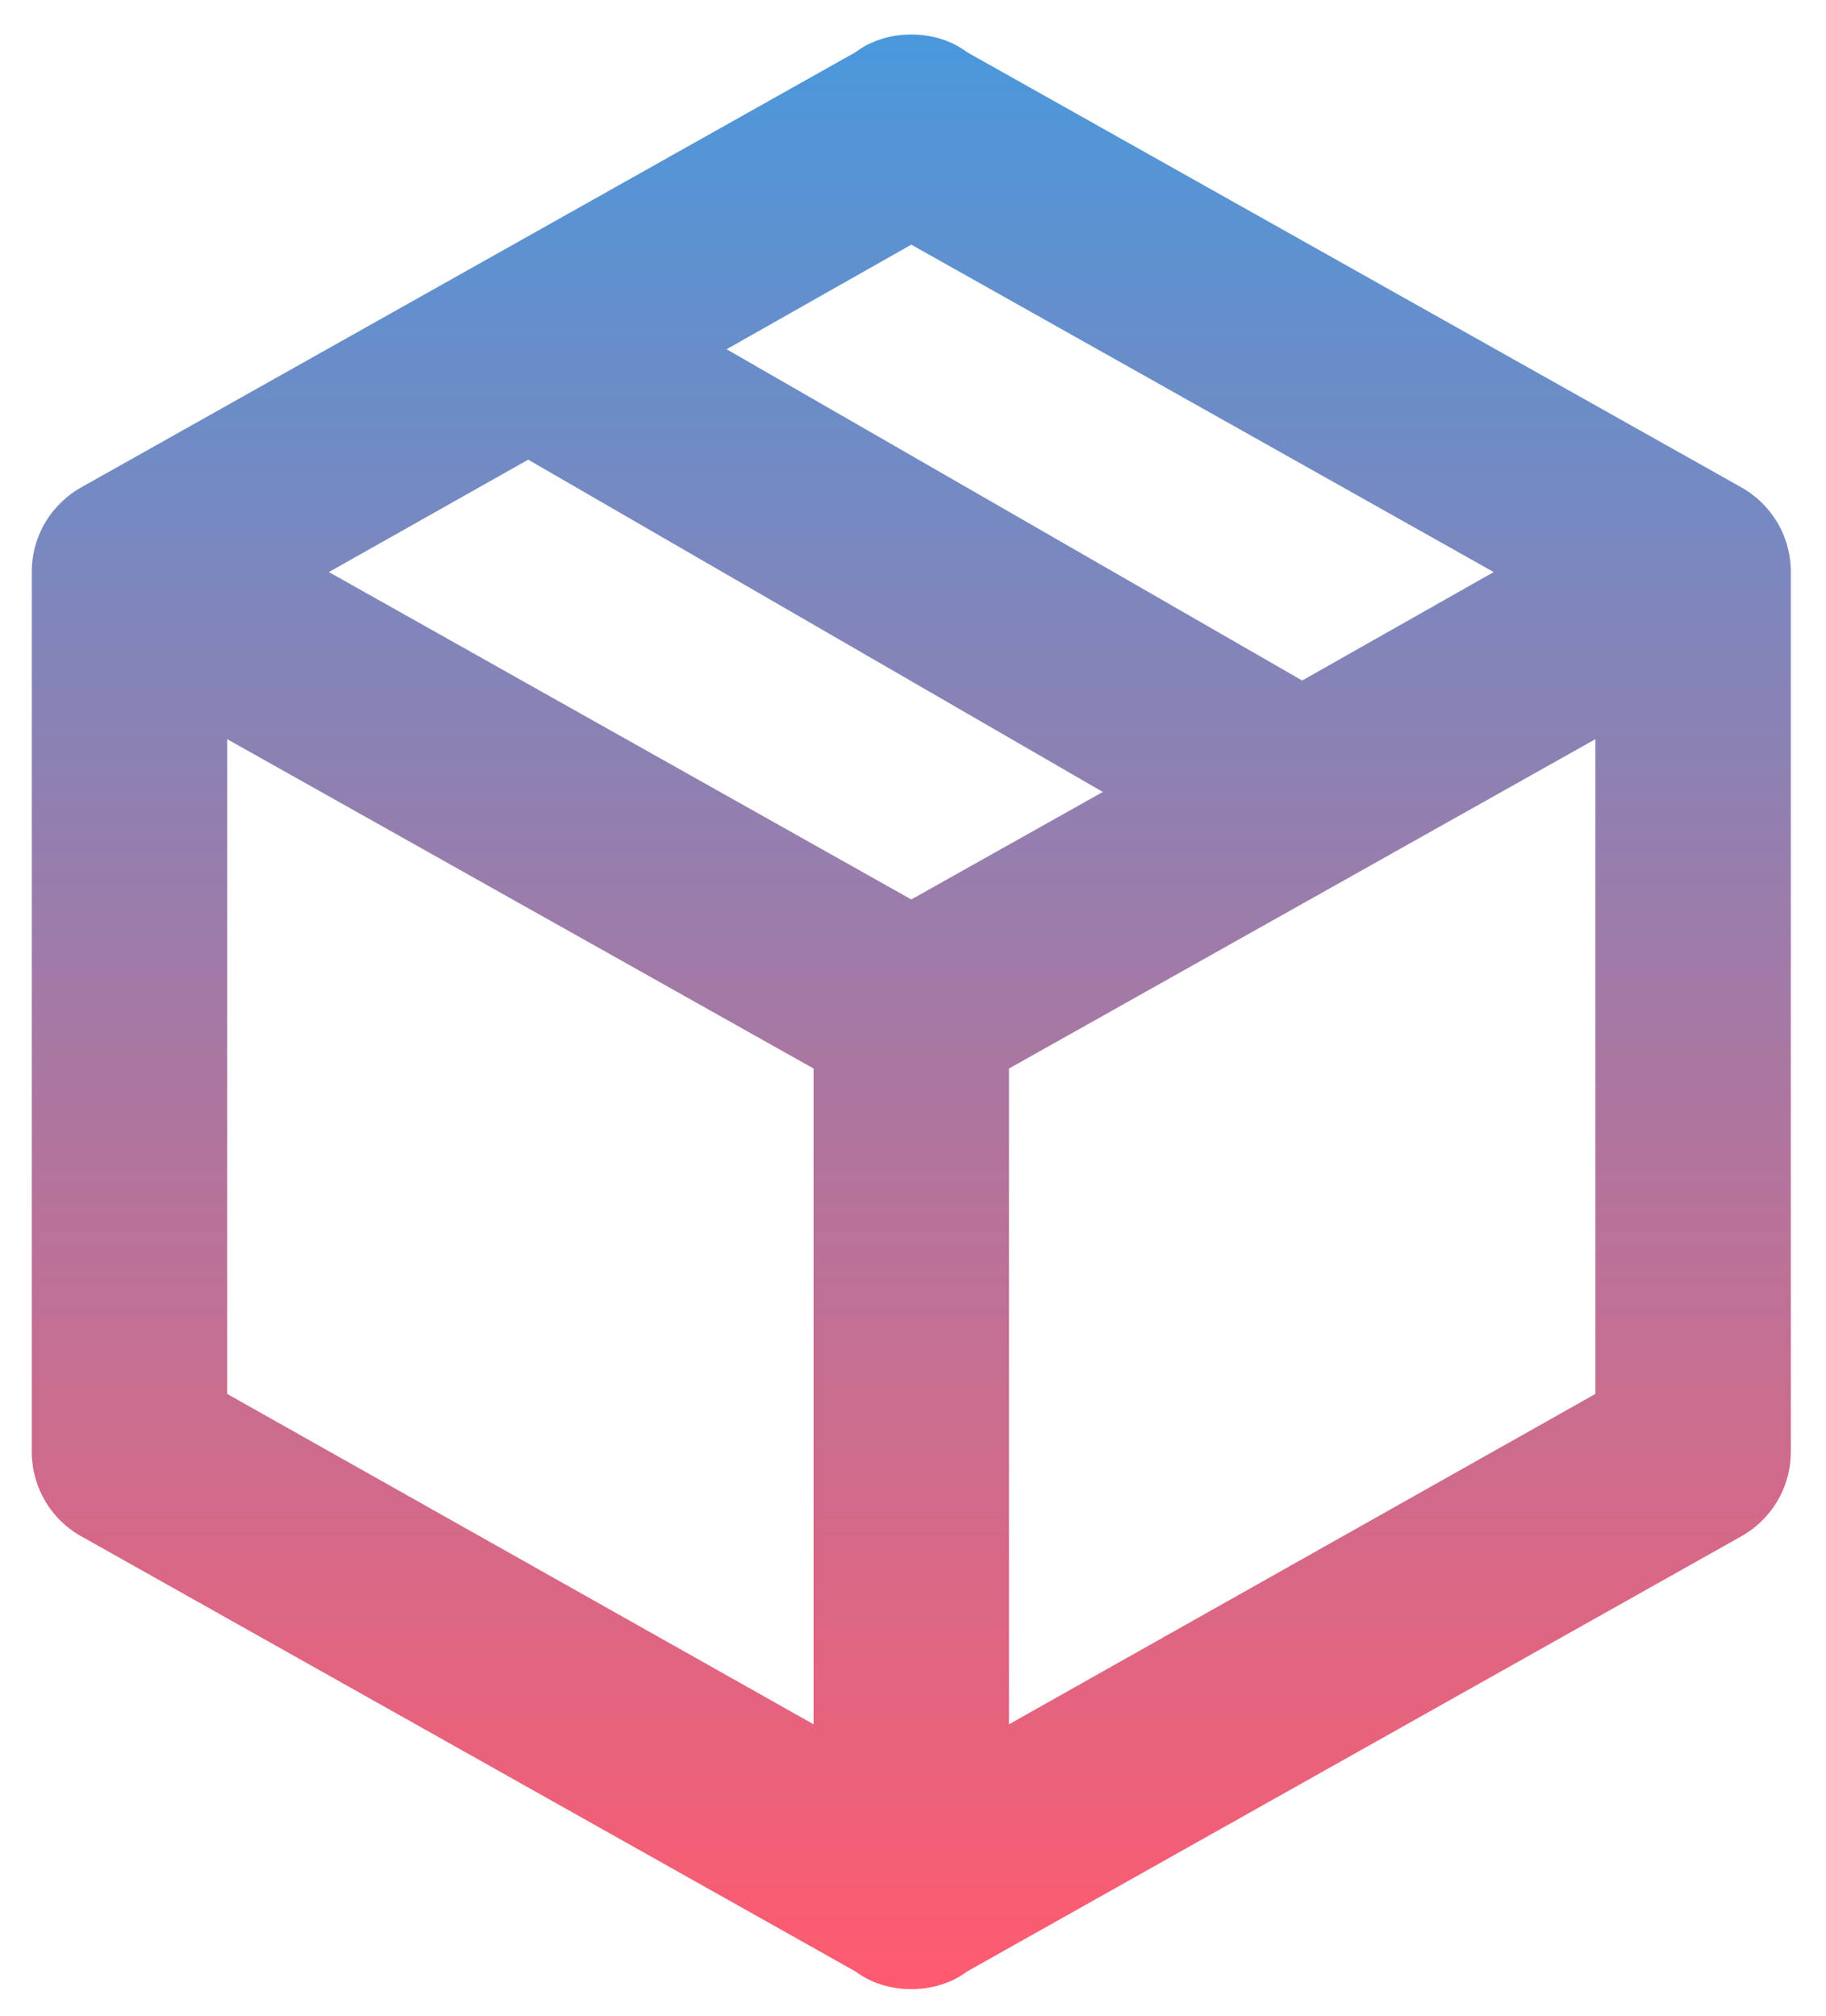 <svg width="48" height="53" viewBox="0 0 48 53" fill="none" xmlns="http://www.w3.org/2000/svg">
<path d="M47.075 38.157C47.075 39.133 46.535 39.98 45.713 40.417L25.419 51.823C25.008 52.131 24.494 52.285 23.955 52.285C23.415 52.285 22.902 52.131 22.491 51.823L2.197 40.417C1.785 40.201 1.44 39.876 1.2 39.477C0.96 39.078 0.834 38.622 0.835 38.157V15.037C0.835 14.061 1.375 13.213 2.197 12.776L22.491 1.371C22.902 1.062 23.415 0.908 23.955 0.908C24.494 0.908 25.008 1.062 25.419 1.371L45.713 12.776C46.535 13.213 47.075 14.061 47.075 15.037V38.157ZM23.955 6.431L19.1 9.18L34.23 17.888L39.265 15.037L23.955 6.431ZM8.645 15.037L23.955 23.643L28.99 20.817L13.885 12.083L8.645 15.037ZM5.973 36.641L21.386 45.324V28.087L5.973 19.43V36.641ZM41.937 36.641V19.43L26.524 28.087V45.324L41.937 36.641V36.641Z" fill="url(#paint0_linear_288_28055)"/>
<defs>
<linearGradient id="paint0_linear_288_28055" x1="23.955" y1="0.908" x2="23.955" y2="52.285" gradientUnits="userSpaceOnUse">
<stop stop-color="#4A98DC"/>
<stop offset="1" stop-color="#FF5A6E"/>
</linearGradient>
</defs>
</svg>
